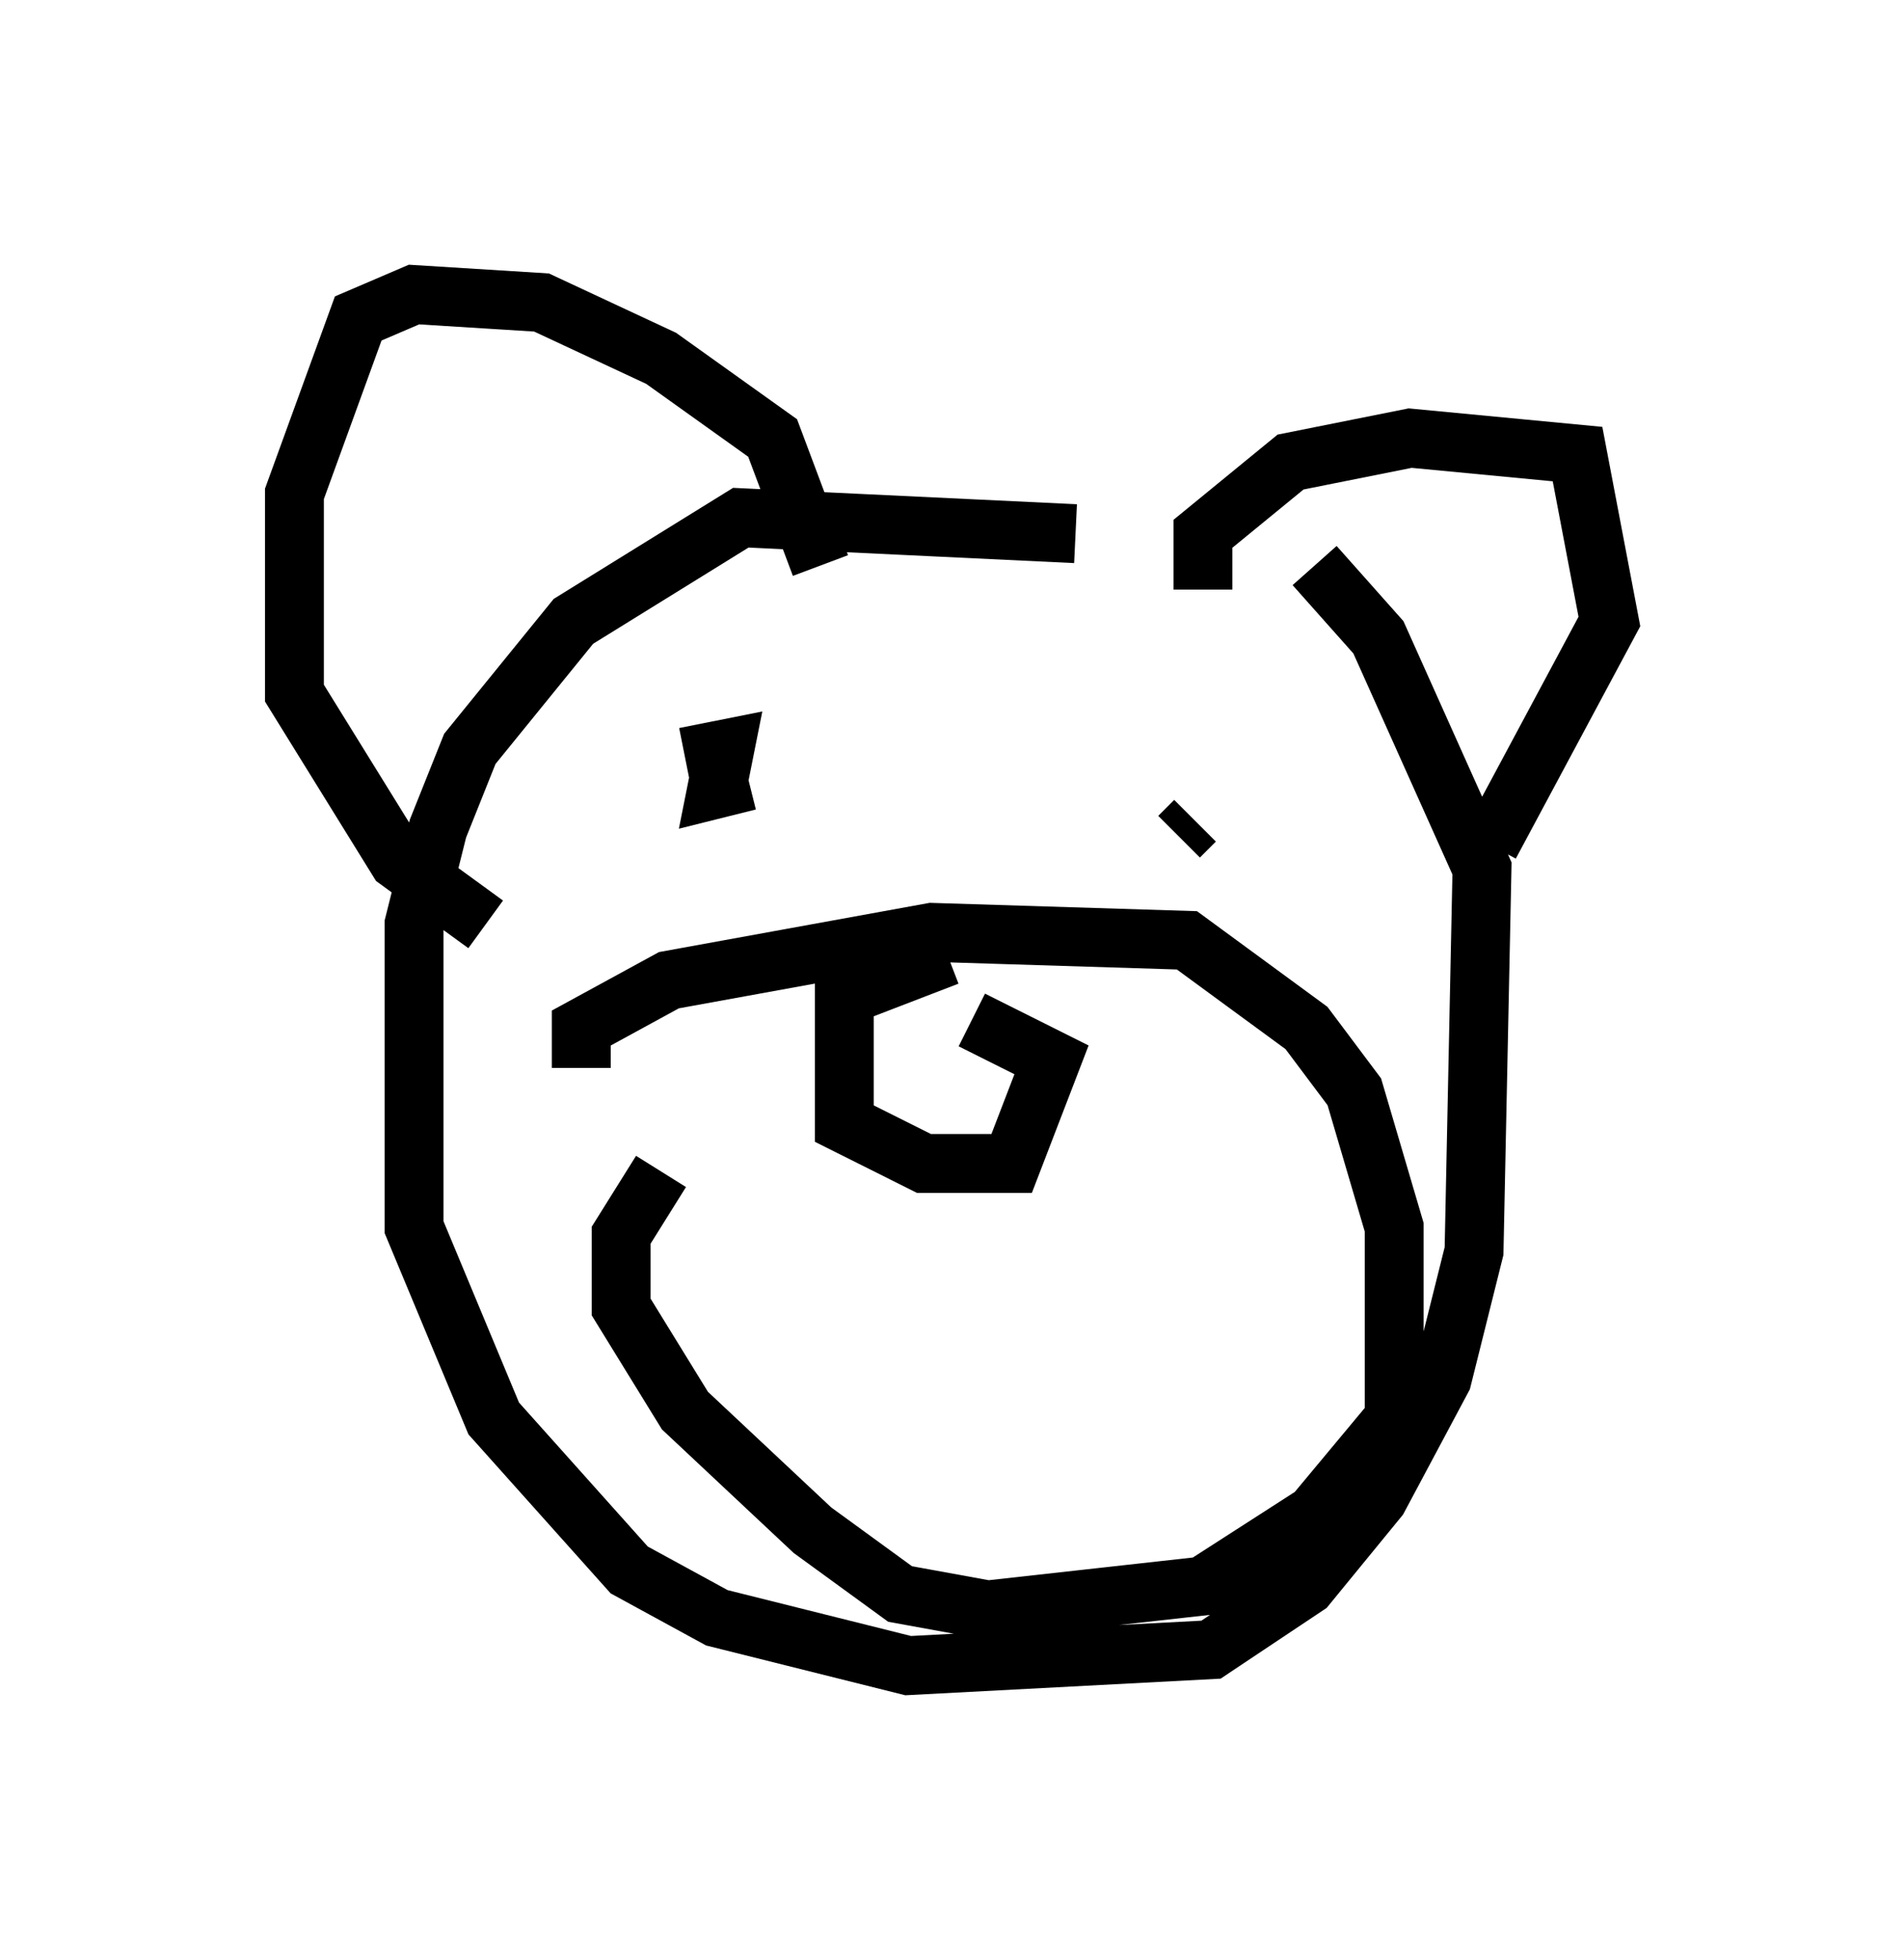 <?xml version="1.0" encoding="utf-8" ?>
<svg baseProfile="full" height="33.274" version="1.1" width="32.327" xmlns="http://www.w3.org/2000/svg" xmlns:ev="http://www.w3.org/2001/xml-events" xmlns:xlink="http://www.w3.org/1999/xlink"><defs /><rect fill="white" height="33.274" width="32.327" x="0" y="0" /><path d="M20.291, 10.277 m-2.03, -1.218 l-5.683, -0.271 -2.842, 1.759 l-1.759, 2.165 -0.541, 1.353 l-0.406, 1.624 0.0, 5.142 l1.353, 3.248 2.3, 2.571 l1.488, 0.812 3.248, 0.812 l5.142, -0.271 1.624, -1.083 l1.218, -1.488 1.083, -2.03 l0.541, -2.165 0.135, -6.495 l-1.759, -3.924 -1.083, -1.218 m-8.39, 0.0 l-0.812, -2.165 -1.894, -1.353 l-2.03, -0.947 -2.165, -0.135 l-0.947, 0.406 -1.083, 2.977 l0.0, 3.383 1.759, 2.842 l1.488, 1.083 m12.178, -5.683 l0.0, -0.947 1.488, -1.218 l2.03, -0.406 2.842, 0.271 l0.541, 2.842 -2.03, 3.789 m-15.426, 3.789 l0.0, -0.677 1.488, -0.812 l4.465, -0.812 4.33, 0.135 l2.03, 1.488 0.812, 1.083 l0.677, 2.3 0.0, 3.248 l-1.353, 1.624 -1.894, 1.218 l-3.654, 0.406 -1.488, -0.271 l-1.488, -1.083 -2.165, -2.03 l-1.083, -1.759 0.0, -1.218 l0.677, -1.083 m4.871, -3.654 l-1.759, 0.677 0.0, 2.165 l1.353, 0.677 1.488, 0.0 l0.677, -1.759 -1.353, -0.677 m-4.871, -4.465 l0.677, -0.135 -0.135, 0.677 l0.541, -0.135 m7.307, 0.947 l0.271, -0.271 " fill="none" stroke="black" stroke-width="1" /></svg>